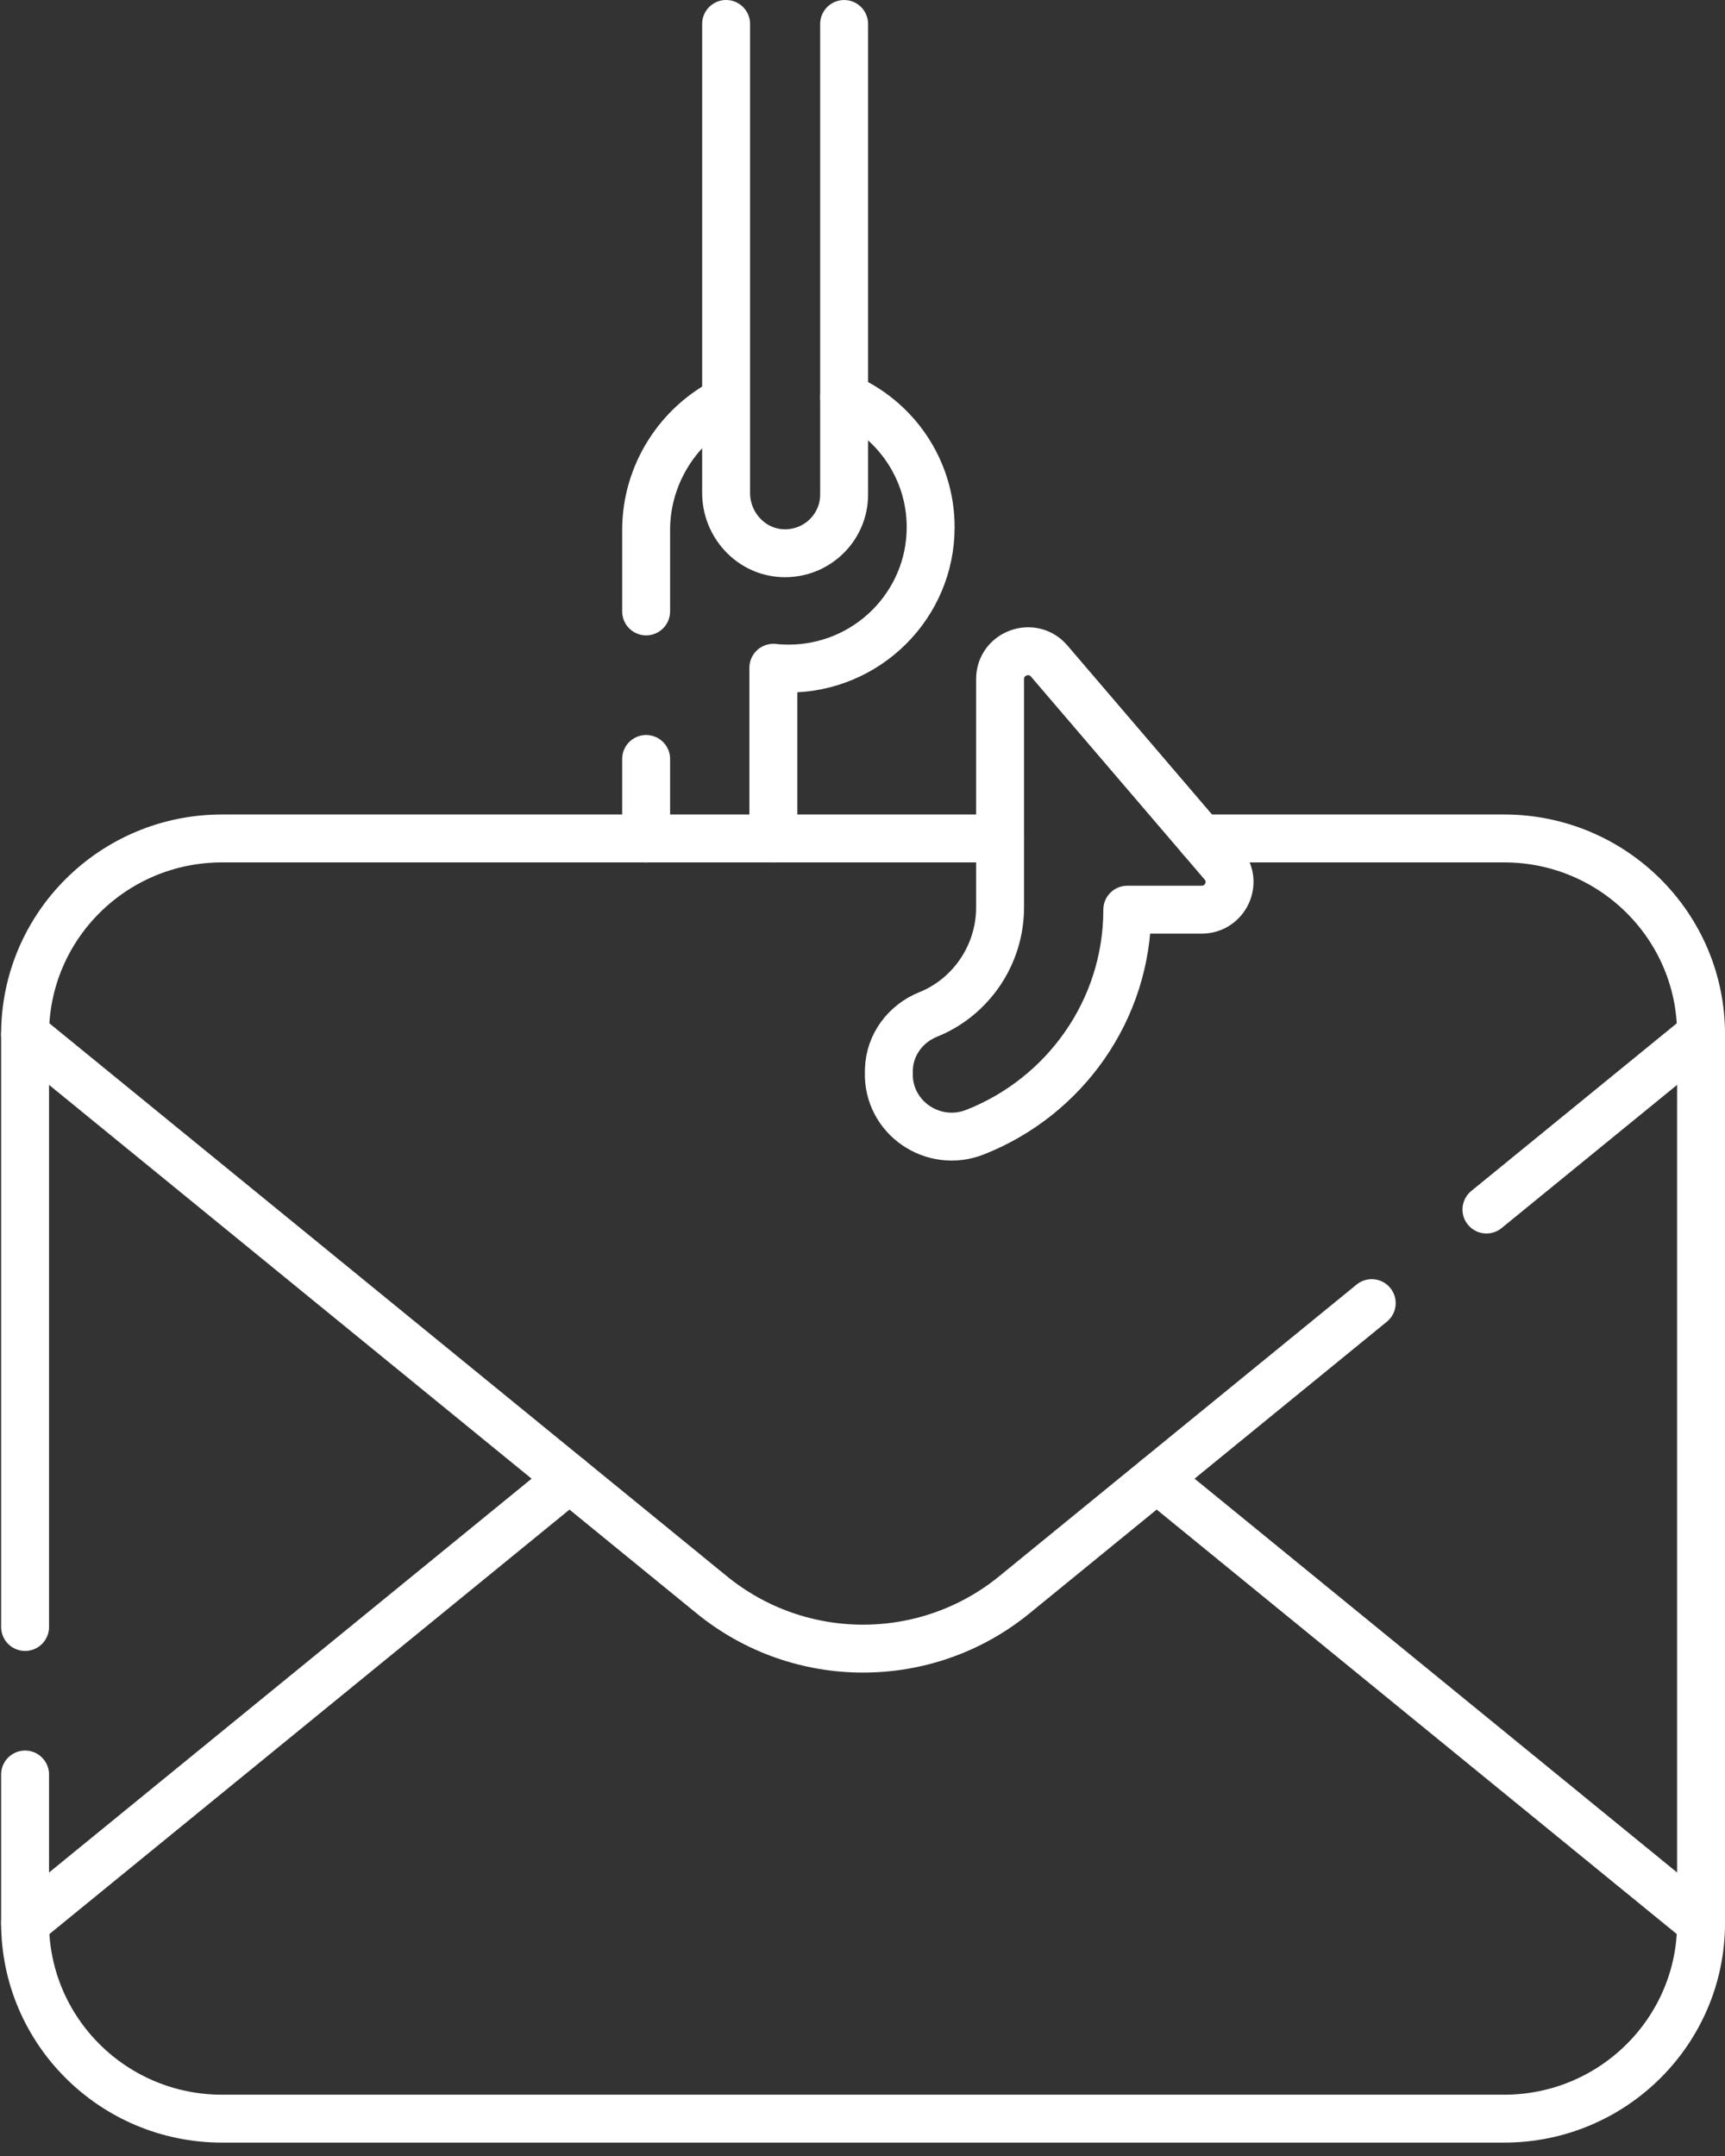 <svg width="72" height="90" viewBox="0 0 72 90" fill="none" xmlns="http://www.w3.org/2000/svg">
<rect x="0" y="0" width="72" height="90" fill="#333333" stroke="none"/>
<path d="M35.233 16.576C37.356 17.474 38.845 19.567 38.845 22.008C38.845 25.266 36.187 27.909 32.908 27.909C32.695 27.909 32.486 27.898 32.279 27.875V35.003" stroke="white" stroke-width="2" stroke-miterlimit="10" stroke-linecap="round" stroke-linejoin="round"/>
<path d="M26.969 25.523V22.126C26.969 19.784 28.331 17.713 30.306 16.723" stroke="white" stroke-width="2" stroke-miterlimit="10" stroke-linecap="round" stroke-linejoin="round"/>
<path d="M26.969 35.004V31.682" stroke="white" stroke-width="2" stroke-miterlimit="10" stroke-linecap="round" stroke-linejoin="round"/>
<path d="M30.307 1V20.576C30.307 21.895 31.326 23.03 32.651 23.092C34.065 23.158 35.233 22.037 35.233 20.646V1.001" stroke="white" stroke-width="2" stroke-miterlimit="10" stroke-linecap="round" stroke-linejoin="round"/>
<path d="M1.047 67.917V43.175C1.047 38.66 4.728 35 9.267 35H22.544H27.853H41.742" stroke="white" stroke-width="2" stroke-miterlimit="10" stroke-linecap="round" stroke-linejoin="round"/>
<path d="M50.13 35H62.781C67.32 35 71.001 38.66 71.001 43.175V80.27C71.001 84.781 67.32 88.441 62.781 88.441H9.267C4.728 88.441 1.047 84.781 1.047 80.27V74.075" stroke="white" stroke-width="2" stroke-miterlimit="10" stroke-linecap="round" stroke-linejoin="round"/>
<path d="M40.7 47.259C44.417 45.795 47.052 42.185 47.052 37.974H50.155C51.147 37.974 51.684 36.819 51.041 36.067L43.793 27.595C43.092 26.775 41.743 27.268 41.743 28.345V37.874C41.743 39.873 40.514 41.633 38.749 42.344C37.791 42.73 37.13 43.615 37.102 44.642L37.099 44.773C37.047 46.649 38.945 47.951 40.7 47.259Z" stroke="white" stroke-width="2" stroke-miterlimit="10" stroke-linecap="round" stroke-linejoin="round"/>
<path d="M71.001 43.18L62.043 50.49" stroke="white" stroke-width="2" stroke-miterlimit="10" stroke-linecap="round" stroke-linejoin="round"/>
<path d="M1.047 43.18L29.709 66.574C33.38 69.569 38.668 69.569 42.338 66.574L57.255 54.398" stroke="white" stroke-width="2" stroke-miterlimit="10" stroke-linecap="round" stroke-linejoin="round"/>
<path d="M23.771 61.725L1.047 80.273" stroke="white" stroke-width="2" stroke-miterlimit="10" stroke-linecap="round" stroke-linejoin="round"/>
<path d="M71.002 80.273L48.279 61.725" stroke="white" stroke-width="2" stroke-miterlimit="10" stroke-linecap="round" stroke-linejoin="round"/>
</svg>
